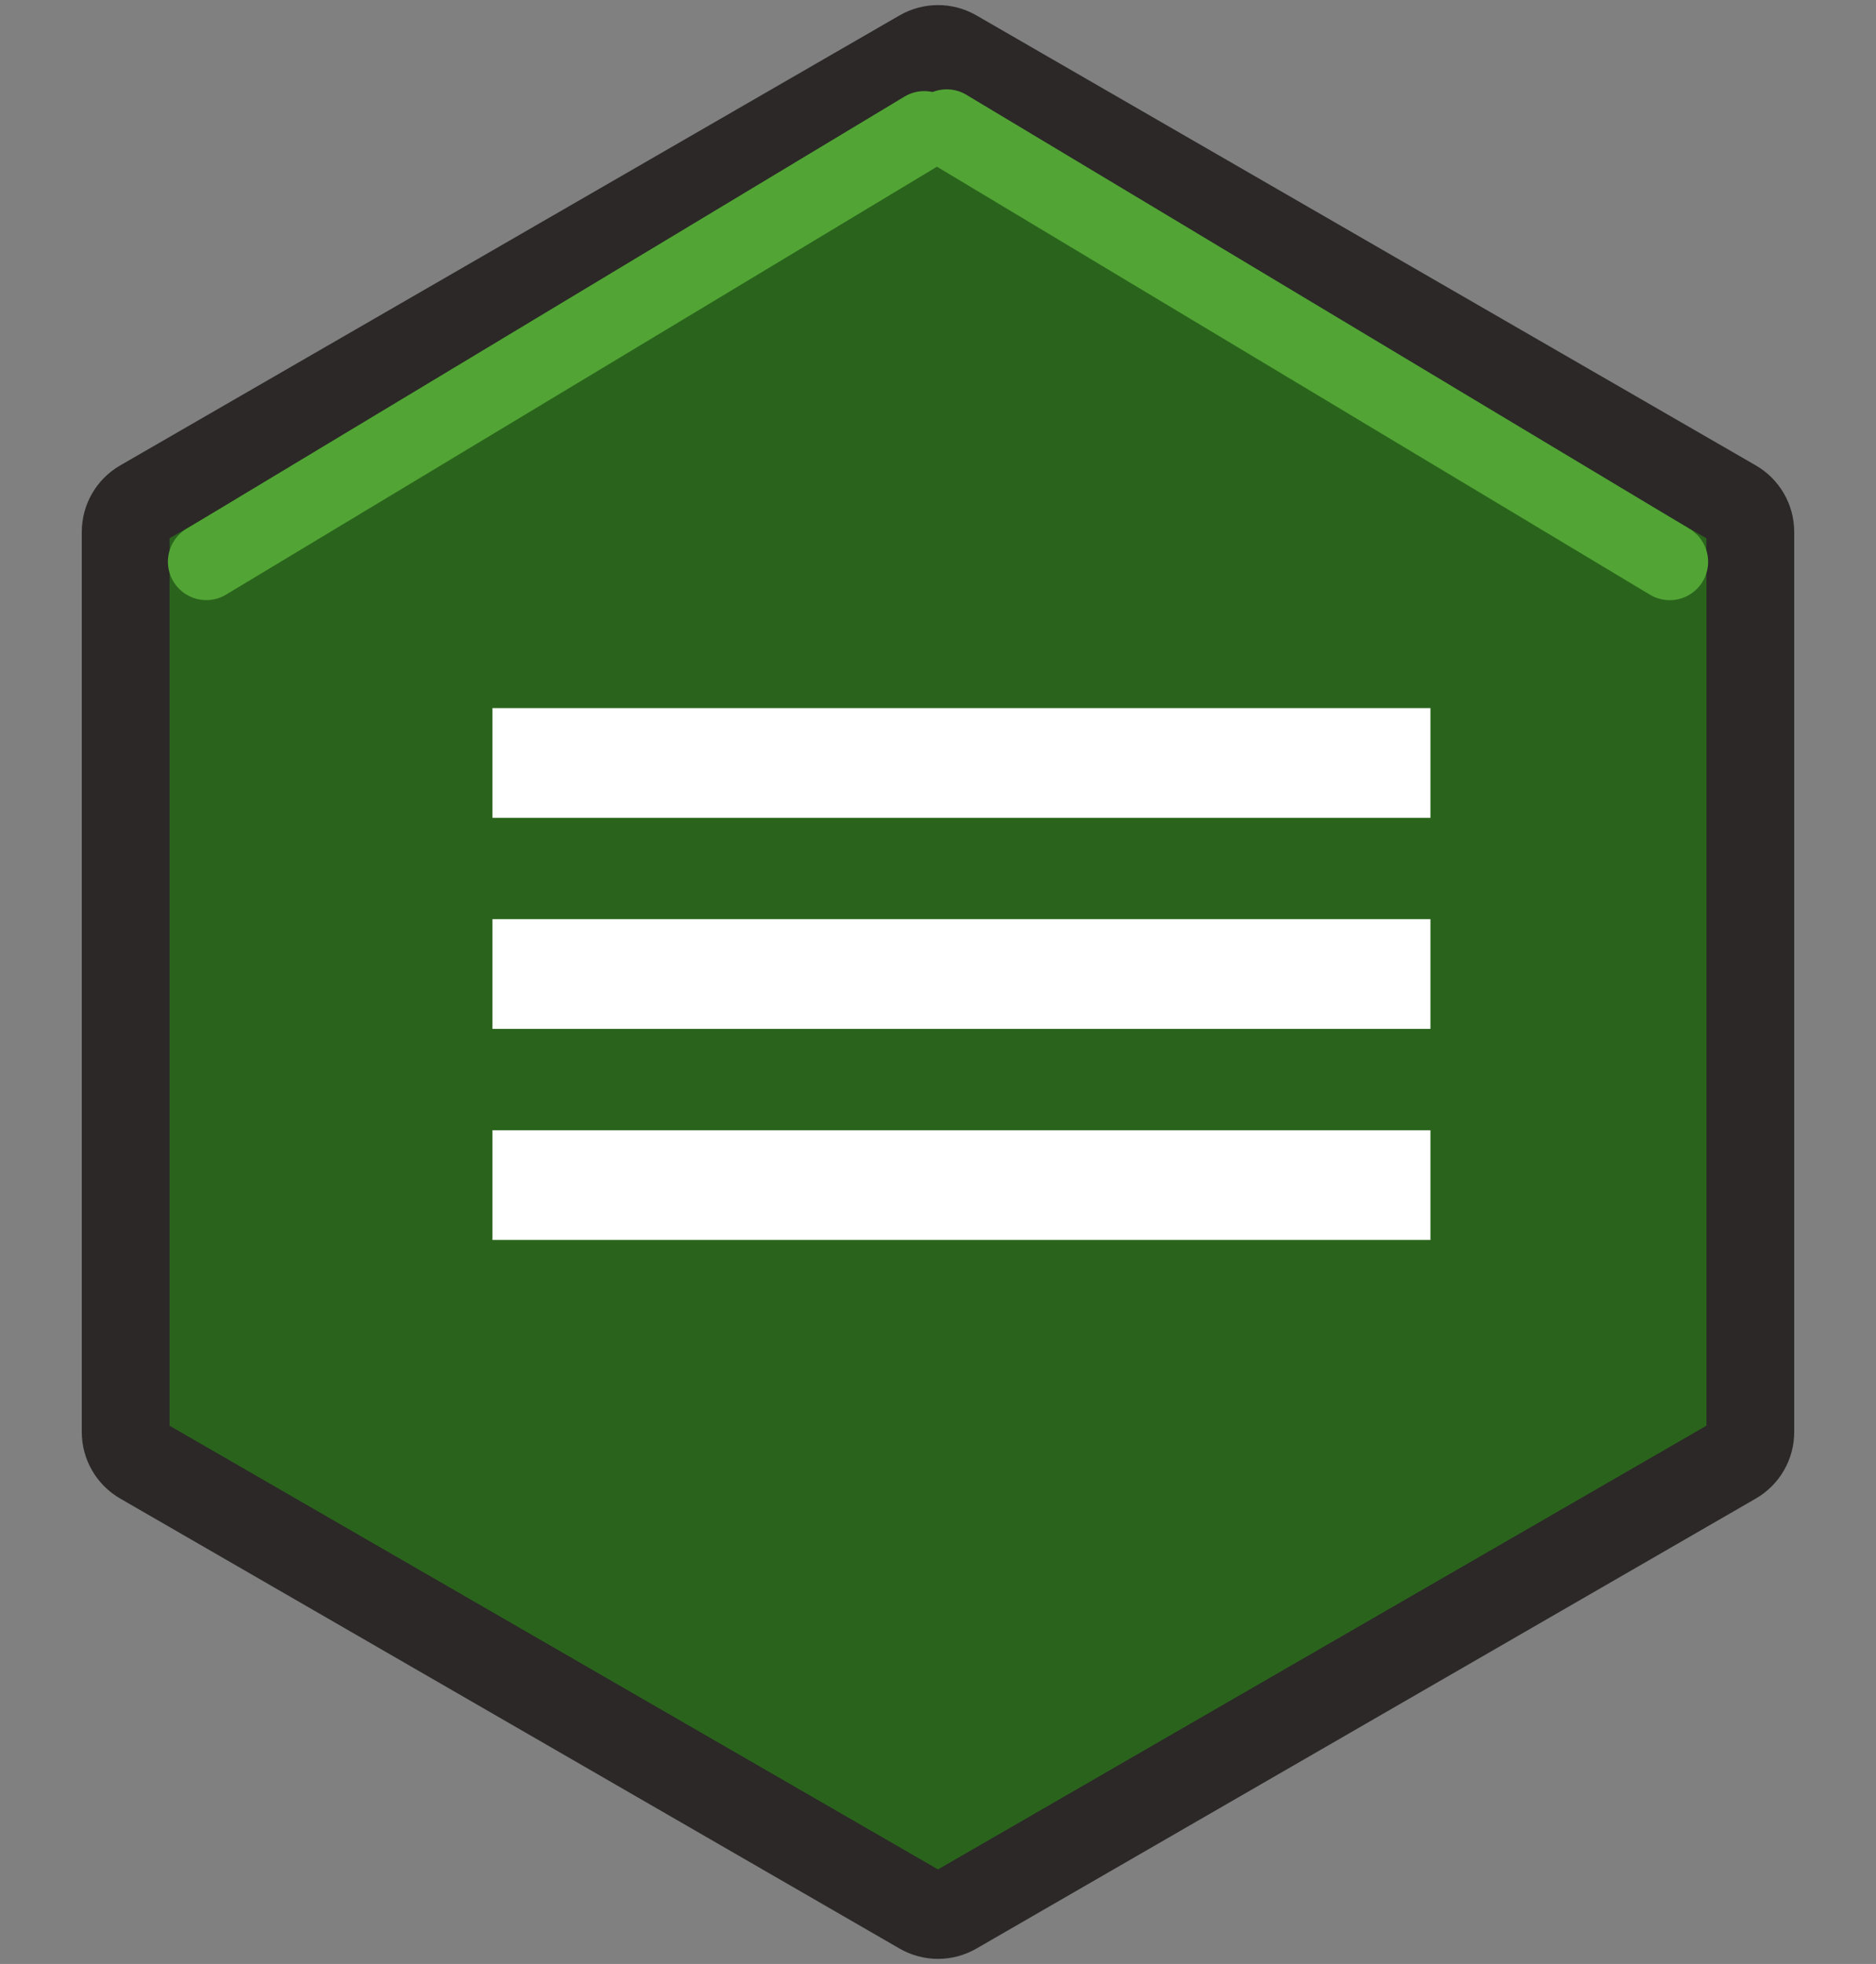 <svg width="171" height="179" viewBox="0 0 171 179" fill="none" xmlns="http://www.w3.org/2000/svg">
<rect x="0" y="0" width="171" height="179" fill="#808080" stroke="none"/>
<path d="M84 4.866C84.928 4.33 86.072 4.33 87 4.866L158.045 45.884C158.973 46.42 159.545 47.41 159.545 48.482V130.518C159.545 131.59 158.973 132.58 158.045 133.116L87 174.134C86.072 174.67 84.928 174.67 84 174.134L12.955 133.116C12.027 132.58 11.455 131.59 11.455 130.518V48.482C11.455 47.41 12.027 46.42 12.955 45.884L84 4.866Z" fill="#2A641C" stroke="#2B2827" stroke-width="8" stroke-miterlimit="1.414" stroke-linejoin="bevel"/>
<line x1="44.888" y1="88.775" x2="130.388" y2="88.775" stroke="white" stroke-width="10"/>
<line x1="44.888" y1="108.012" x2="130.388" y2="108.012" stroke="white" stroke-width="10"/>
<line x1="44.888" y1="69.538" x2="130.388" y2="69.538" stroke="white" stroke-width="10"/>
<line x1="152.198" y1="51.2" x2="86.291" y2="11.643" stroke="#52A535" stroke-width="7" stroke-linecap="round"/>
<line x1="84.248" y1="11.804" x2="18.804" y2="51.194" stroke="#52A535" stroke-width="7" stroke-linecap="round"/>
</svg>
